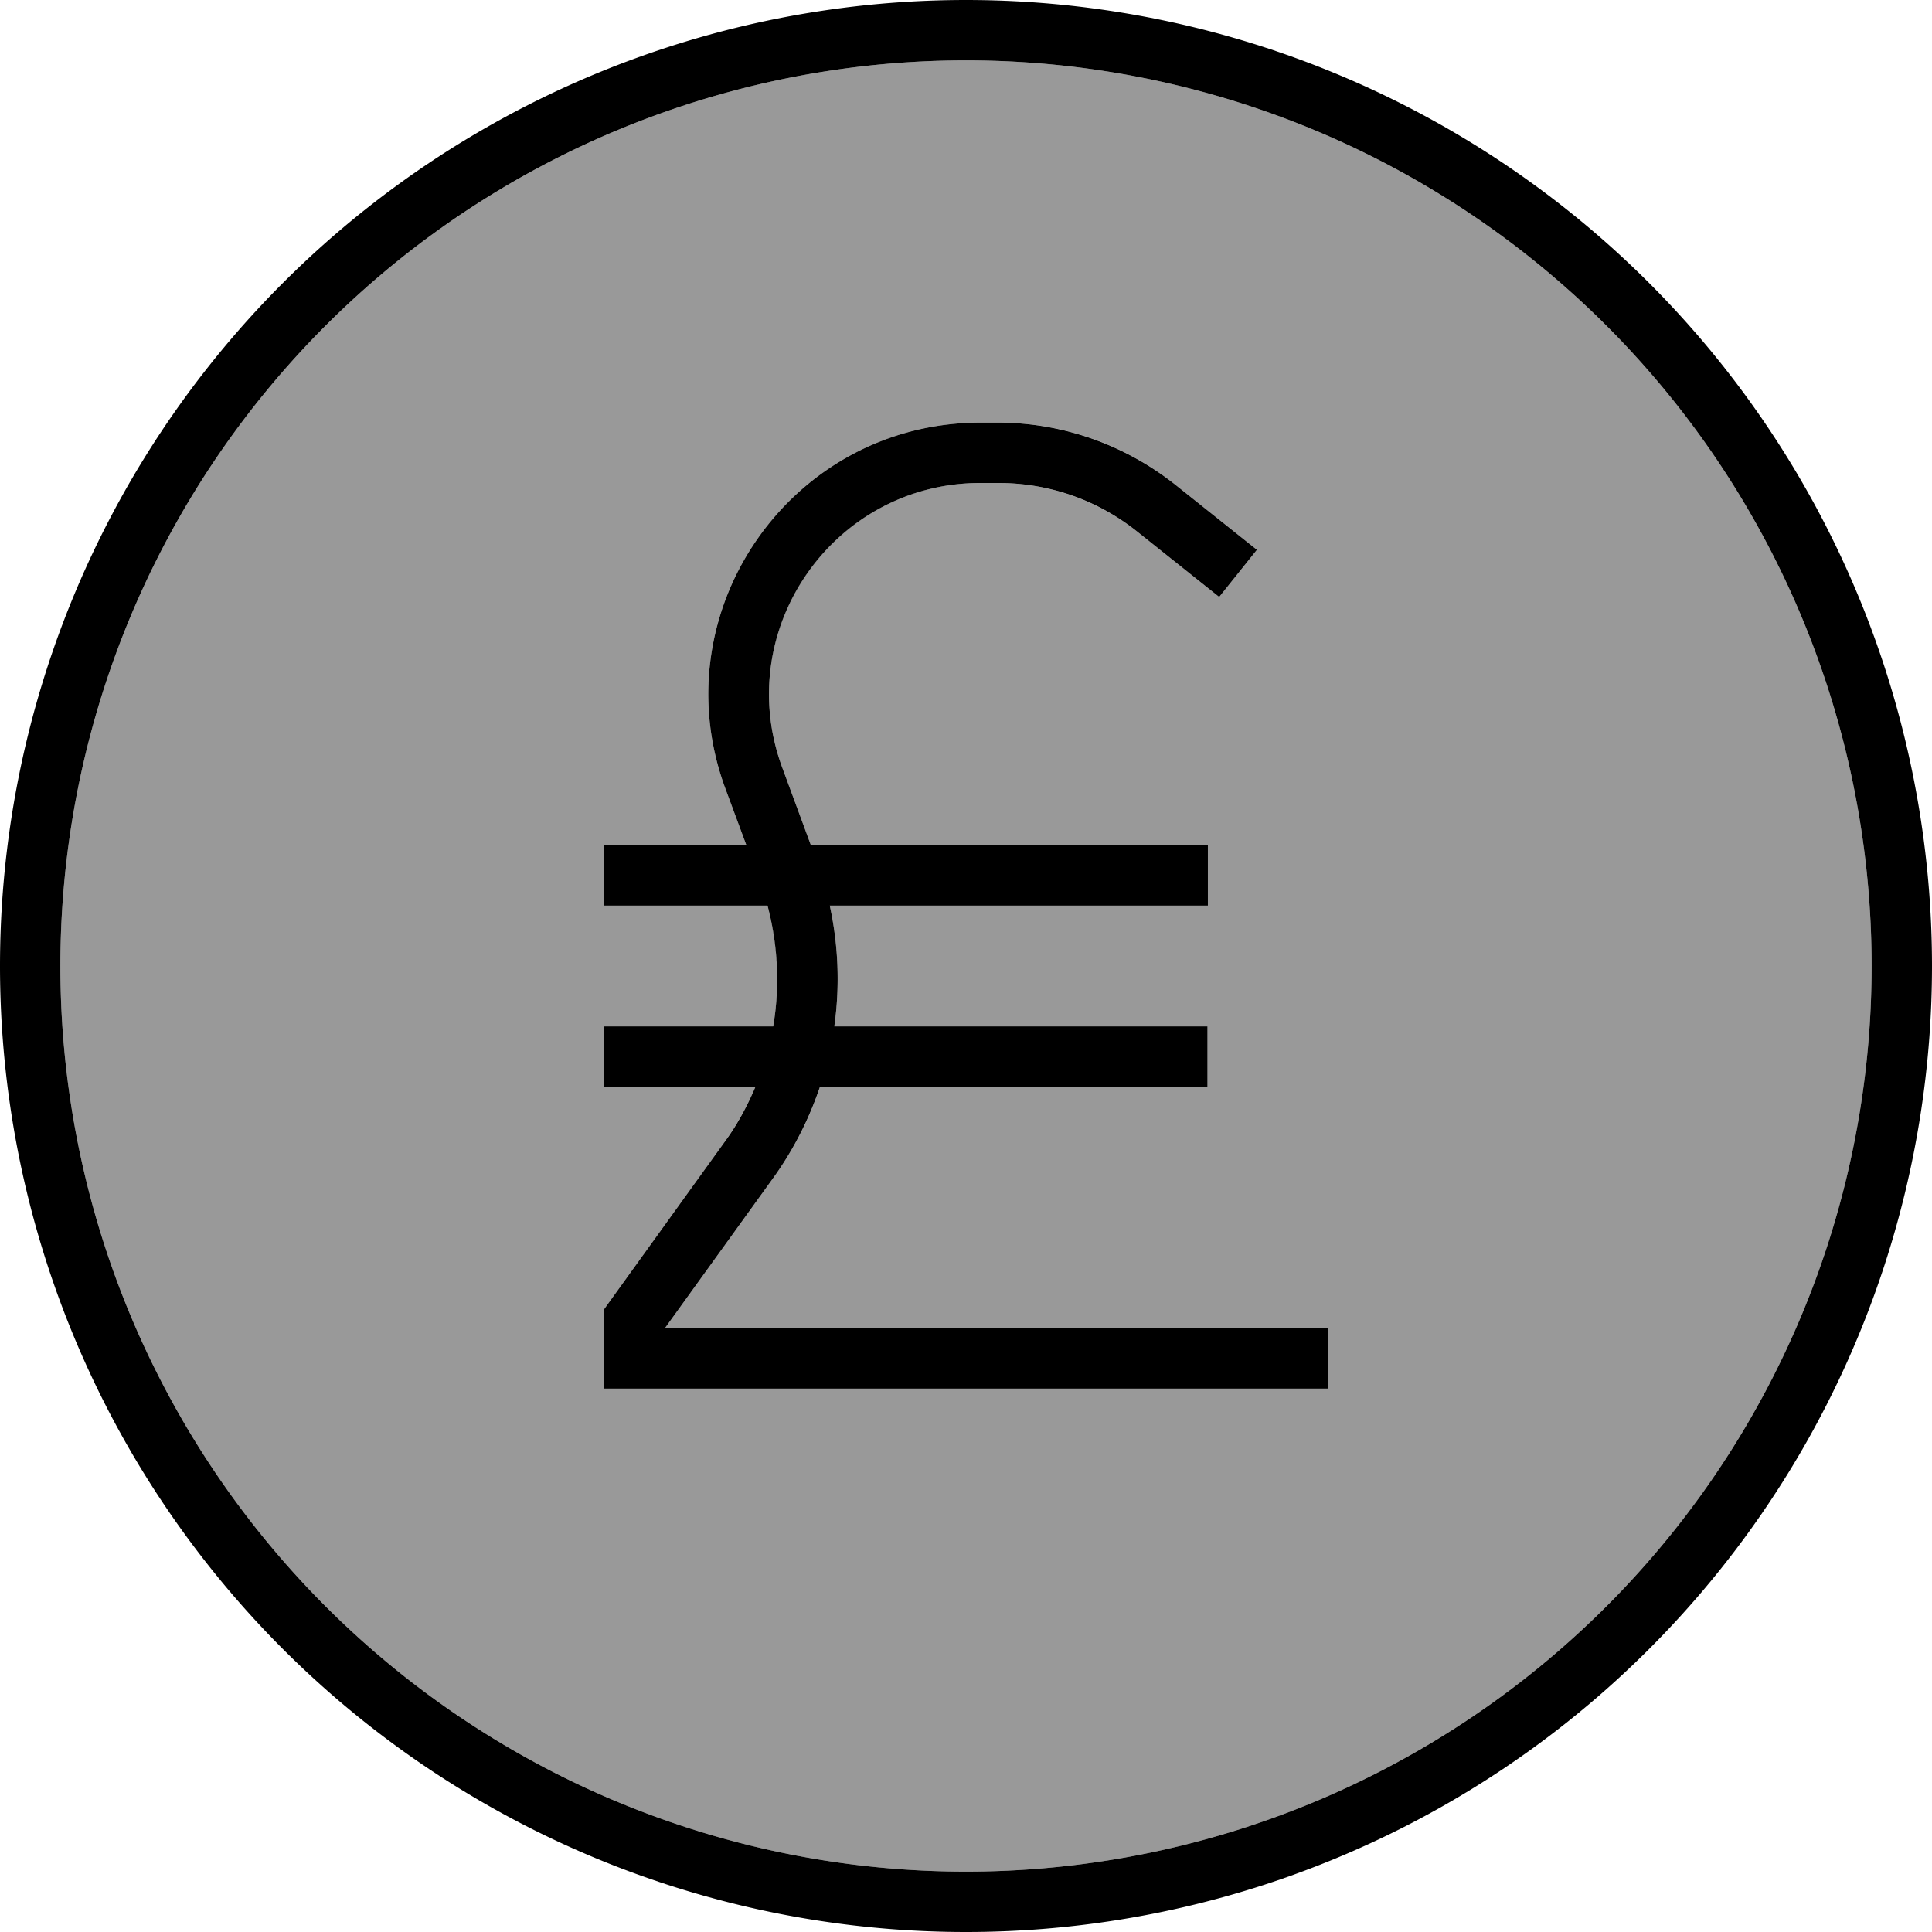 <svg xmlns="http://www.w3.org/2000/svg" viewBox="0 0 512 512"><!--! Font Awesome Pro 7.0.1 by @fontawesome - https://fontawesome.com License - https://fontawesome.com/license (Commercial License) Copyright 2025 Fonticons, Inc. --><path style="fill:currentColor;opacity:.4" d="M16 256a240 240 0 1 0 480 0 240 240 0 1 0 -480 0zm144-32l37.8 0-5.6-15.1c-17.3-47 17.5-96.9 67.6-96.9l4.8 0c17 0 33.5 5.8 46.8 16.4l21.7 17.3-10 12.5-21.7-17.3c-10.4-8.3-23.4-12.9-36.8-12.9l-4.8 0c-39 0-66 38.8-52.5 75.4l7.6 20.6 105.2 0 0 16-100.2 0c2.3 10.6 2.7 21.4 1.2 32l98.9 0 0 16-102.7 0c-2.8 8.5-7 16.7-12.4 24.2l-28.7 39.8 175.8 0 0 16-192 0 0-20.9 1.5-2.1 30.4-42.2c3.4-4.7 6.1-9.6 8.3-14.8l-40.2 0 0-16 44.9 0c1.8-10.5 1.4-21.5-1.5-32l-43.4 0 0-16z"/><path style="fill:currentColor;opacity:1" d="M256 16a240 240 0 1 1 0 480 240 240 0 1 1 0-480zm0 496a256 256 0 1 0 0-512 256 256 0 1 0 0 512zm3.8-400c-50.1 0-84.9 49.9-67.6 96.9l5.6 15.1-37.8 0 0 16 43.4 0c2.8 10.5 3.3 21.5 1.5 32l-44.9 0 0 16 40.2 0c-2.2 5.2-4.9 10.2-8.3 14.8l-30.4 42.2-1.5 2.1 0 20.9 192 0 0-16-175.8 0 28.7-39.8c5.4-7.5 9.5-15.6 12.4-24.2l102.7 0 0-16-98.9 0c1.5-10.6 1.1-21.4-1.2-32l100.2 0 0-16-105.2 0-7.6-20.6c-13.5-36.6 13.6-75.4 52.5-75.4l4.8 0c13.4 0 26.3 4.5 36.8 12.9l21.7 17.3 10-12.5-21.7-17.3C298 117.8 281.5 112 264.5 112l-4.8 0z"/></svg>